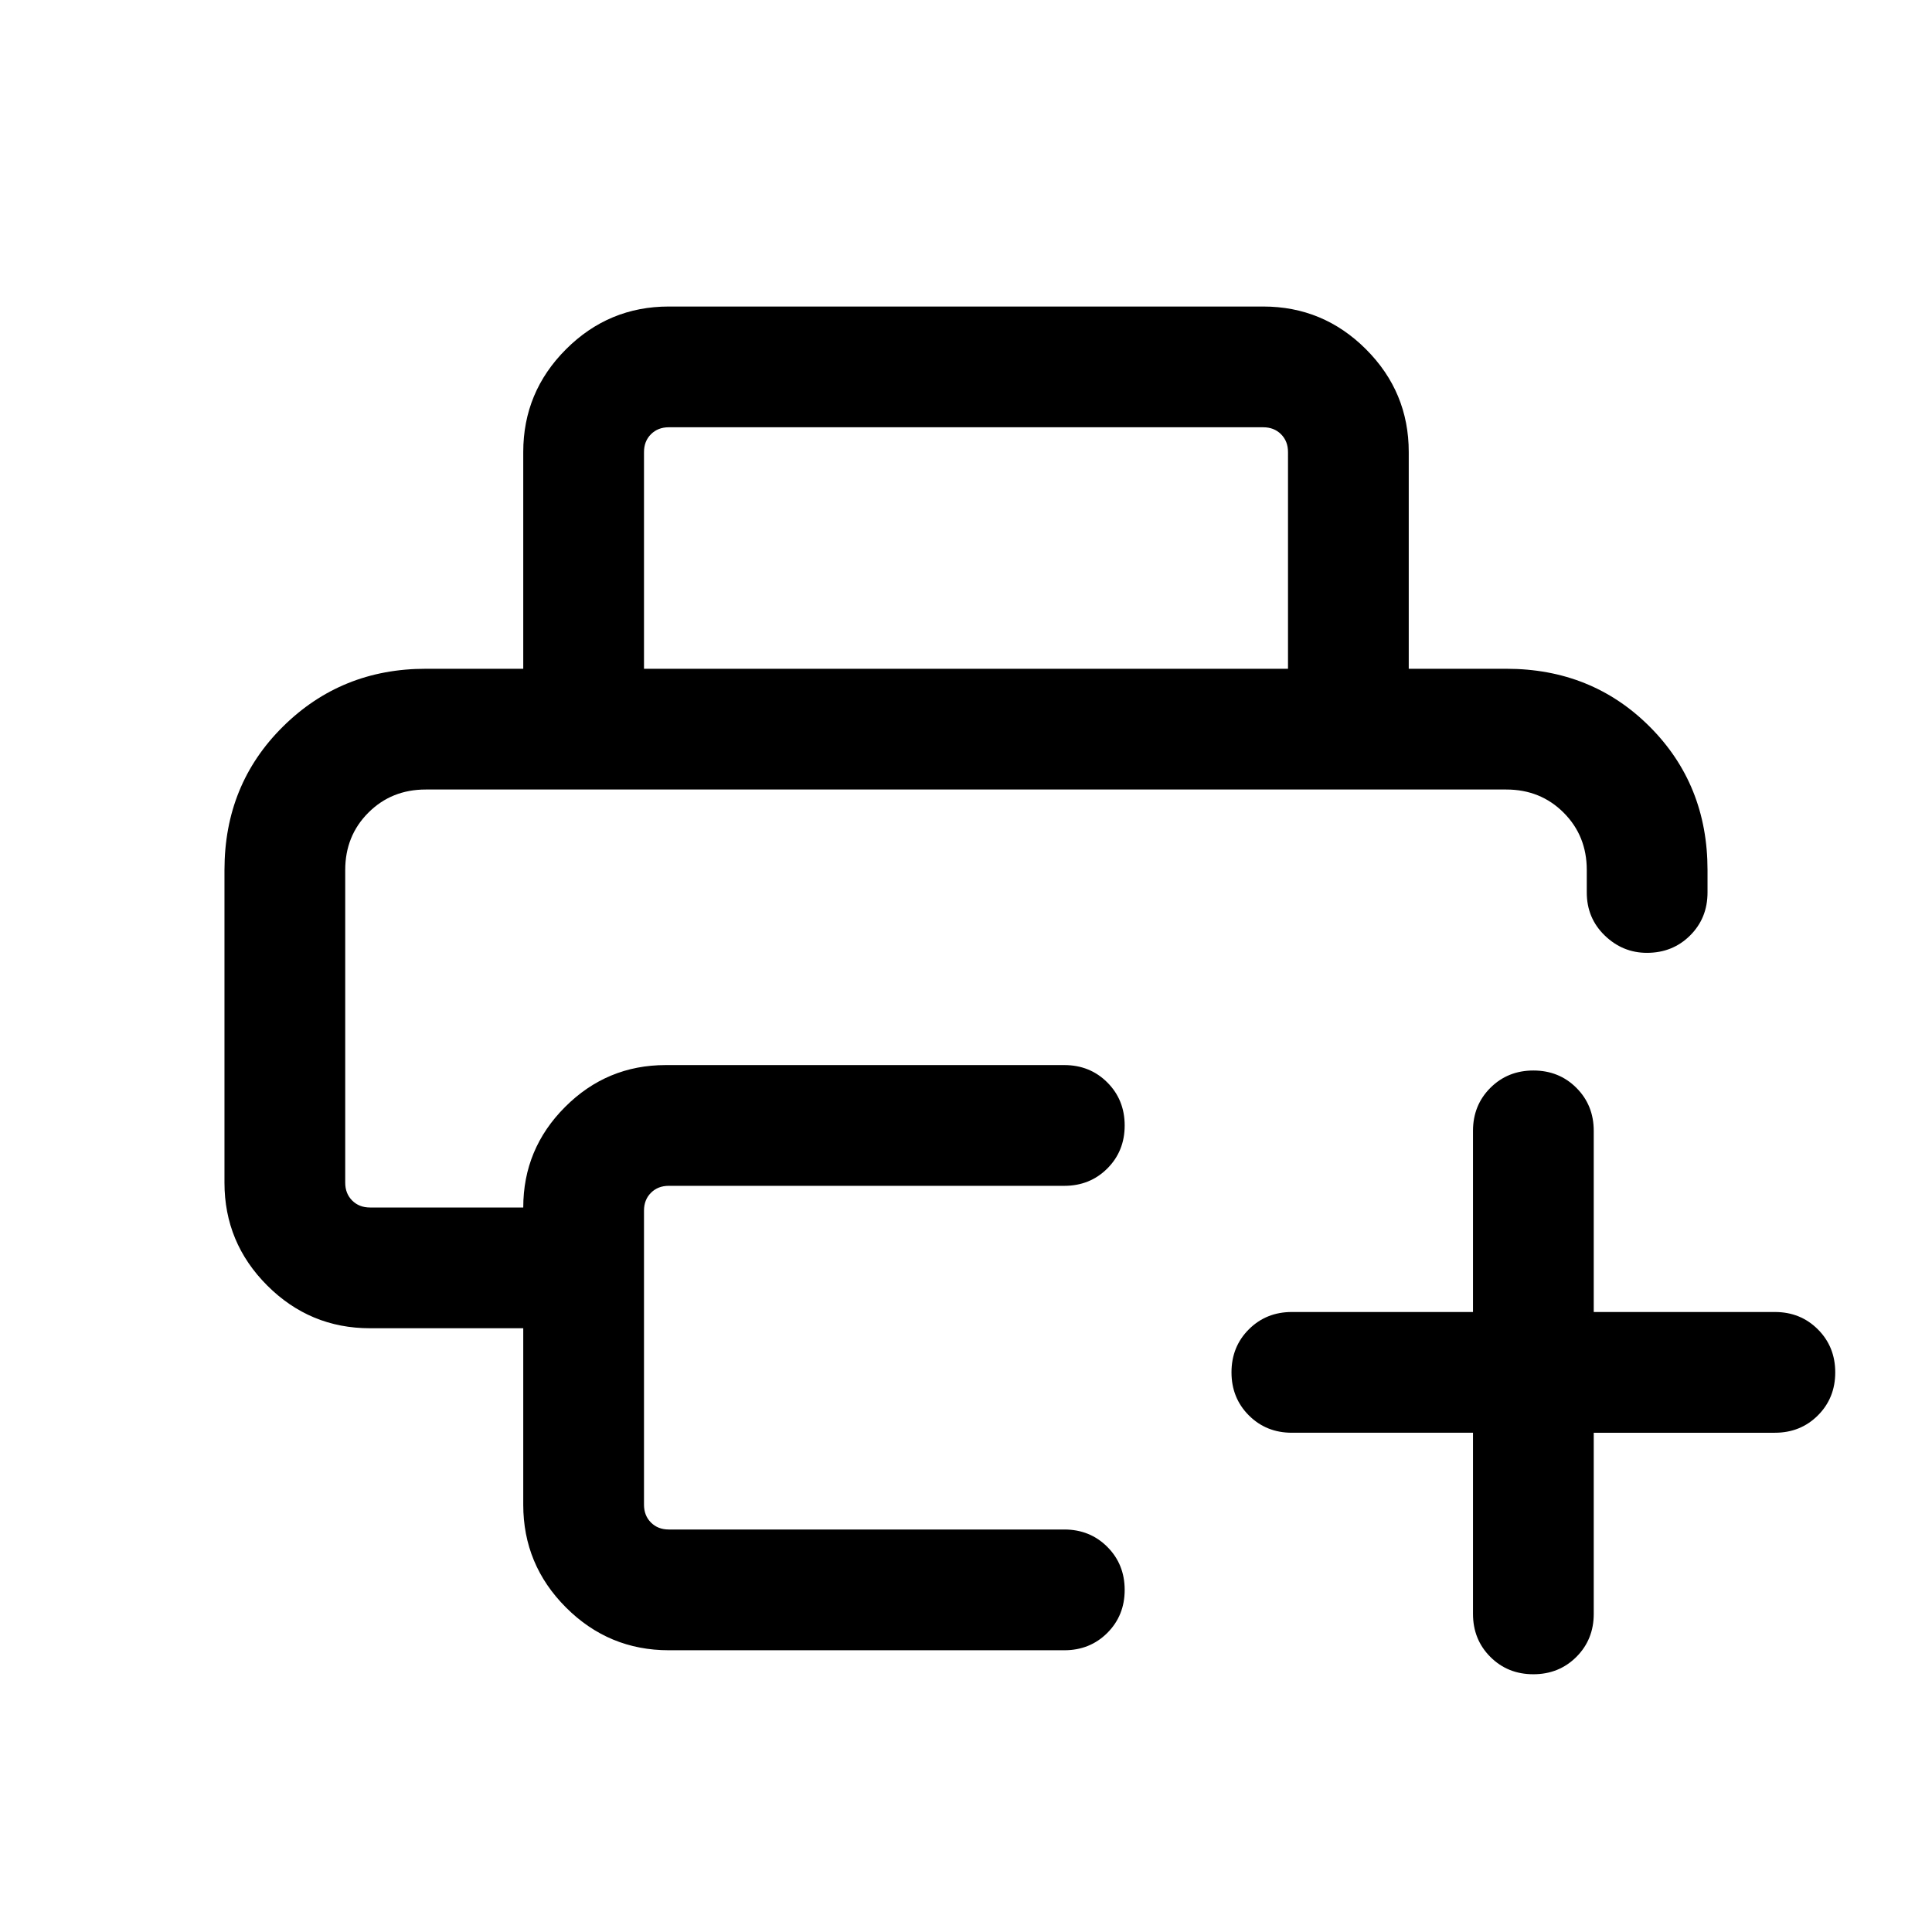 <svg xmlns="http://www.w3.org/2000/svg" height="24" viewBox="0 -960 960 960" width="24"><path d="M171.539-567.693h616.922-616.922Zm-59.998 40q0-42.499 29.038-71.249 29.038-28.749 70.96-28.749h536.922q42.499 0 71.249 28.749 28.749 28.75 28.749 71.249v11.155q0 12.749-8.656 21.374-8.657 8.625-21.453 8.625-12.044 0-20.966-8.625-8.923-8.625-8.923-21.374v-11.155q0-17-11.5-28.5t-28.5-11.5H211.539q-17 0-28.5 11.5t-11.5 28.5v155.384q0 5.385 3.462 8.847 3.462 3.462 8.847 3.462h76.153q0-29.154 20.789-49.961 20.788-20.808 49.98-20.808h198.077q12.749 0 21.374 8.629 8.625 8.629 8.625 21.384 0 12.756-8.625 21.371-8.625 8.615-21.374 8.615H332.309q-5.385 0-8.847 3.462-3.462 3.462-3.462 8.847v146.152q0 5.385 3.462 8.847 3.462 3.462 8.847 3.462h196.538q12.749 0 21.374 8.629 8.625 8.628 8.625 21.384 0 12.755-8.625 21.37-8.625 8.616-21.374 8.616H332.309q-29.827 0-51.067-21.241-21.241-21.24-21.241-51.067v-87.692h-76.153q-29.827 0-51.067-21.241-21.24-21.24-21.24-51.067v-155.384Zm148.46-99.998v-107.692q0-29.826 21.241-51.067 21.24-21.24 51.067-21.24h295.382q29.827 0 51.067 21.24 21.241 21.241 21.241 51.067v107.692H640v-107.692q0-5.385-3.462-8.847-3.462-3.461-8.847-3.461H332.309q-5.385 0-8.847 3.461-3.462 3.462-3.462 8.847v107.692h-59.999Zm471.923 379.613h-90.001q-12.749 0-21.374-8.628-8.625-8.629-8.625-21.384 0-12.756 8.625-21.371 8.625-8.615 21.374-8.615h90.001v-90.001q0-12.749 8.629-21.374 8.628-8.625 21.384-8.625 12.755 0 21.37 8.625t8.615 21.374v90.001h90.001q12.75 0 21.375 8.629 8.624 8.628 8.624 21.384 0 12.755-8.624 21.37-8.625 8.615-21.375 8.615h-90.001v90.001q0 12.75-8.628 21.375-8.629 8.624-21.384 8.624-12.756 0-21.371-8.624-8.615-8.625-8.615-21.375v-90.001Z"/></svg>
